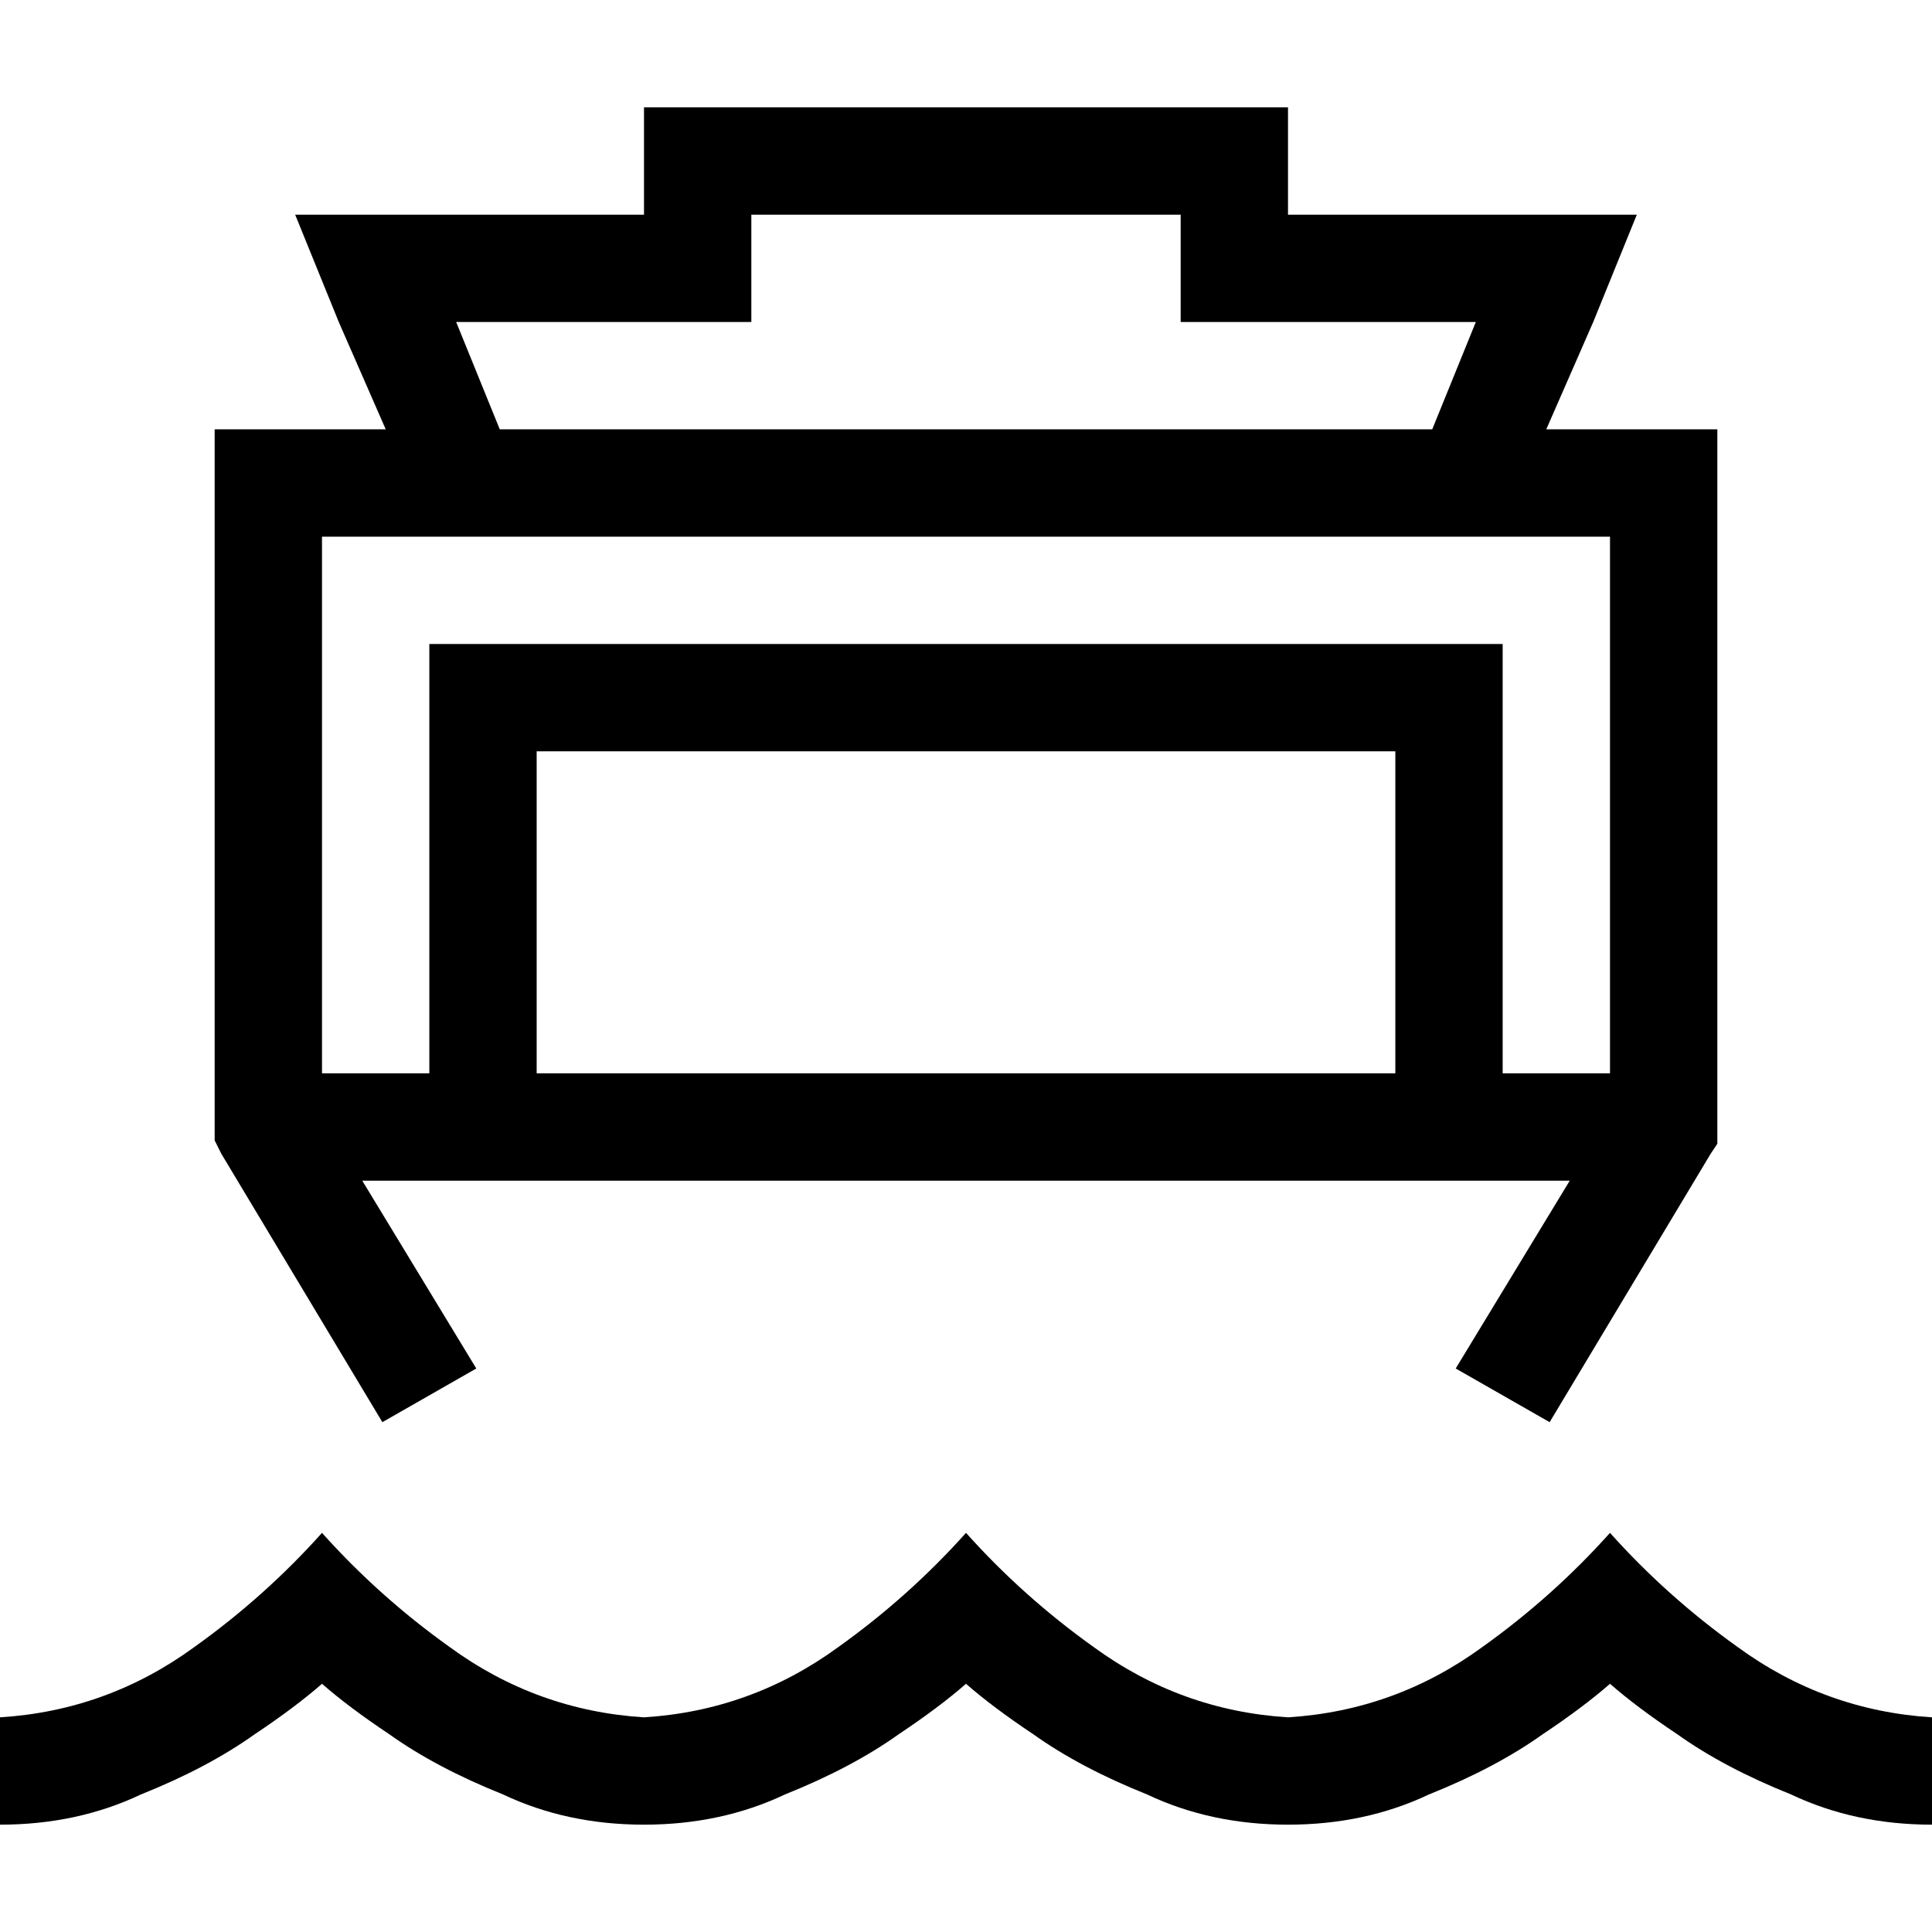 <svg xmlns="http://www.w3.org/2000/svg" viewBox="0 0 512 512">
  <path d="M 199.111 28.444 L 170.667 28.444 L 170.667 56.889 L 109.333 56.889 L 78.222 56.889 L 89.778 85.333 L 102.222 113.778 L 71.111 113.778 L 56.889 113.778 L 56.889 128 L 56.889 298.667 L 56.889 302.222 L 58.667 305.778 L 101.333 376.889 L 126.222 362.667 L 96 312.889 L 416 312.889 L 385.778 362.667 L 410.667 376.889 L 453.333 305.778 L 455.111 303.111 L 455.111 298.667 L 455.111 128 L 455.111 113.778 L 440.889 113.778 L 409.778 113.778 L 422.222 85.333 L 433.778 56.889 L 402.667 56.889 L 341.333 56.889 L 341.333 28.444 L 312.889 28.444 L 199.111 28.444 L 199.111 28.444 Z M 113.778 284.444 L 85.333 284.444 L 85.333 142.222 L 113.778 142.222 L 398.222 142.222 L 426.667 142.222 L 426.667 284.444 L 398.222 284.444 L 398.222 184.889 L 398.222 170.667 L 384 170.667 L 128 170.667 L 113.778 170.667 L 113.778 184.889 L 113.778 284.444 L 113.778 284.444 Z M 142.222 284.444 L 142.222 199.111 L 369.778 199.111 L 369.778 284.444 L 142.222 284.444 L 142.222 284.444 Z M 379.556 113.778 L 132.444 113.778 L 120.889 85.333 L 170.667 85.333 L 199.111 85.333 L 199.111 56.889 L 312.889 56.889 L 312.889 85.333 L 341.333 85.333 L 391.111 85.333 L 379.556 113.778 L 379.556 113.778 Z M 170.667 455.111 Q 142.222 453.333 119.111 436.444 Q 100.444 423.111 85.333 406.222 Q 70.222 423.111 51.556 436.444 Q 28.444 453.333 0 455.111 L 0 483.556 Q 20.444 483.556 37.333 475.556 Q 55.111 468.444 67.556 459.556 Q 78.222 452.444 85.333 446.222 Q 92.444 452.444 103.111 459.556 Q 115.556 468.444 133.333 475.556 Q 150.222 483.556 170.667 483.556 Q 191.111 483.556 208 475.556 Q 225.778 468.444 238.222 459.556 Q 248.889 452.444 256 446.222 Q 263.111 452.444 273.778 459.556 Q 286.222 468.444 304 475.556 Q 320.889 483.556 341.333 483.556 Q 361.778 483.556 378.667 475.556 Q 396.444 468.444 408.889 459.556 Q 419.556 452.444 426.667 446.222 Q 433.778 452.444 444.444 459.556 Q 456.889 468.444 474.667 475.556 Q 491.556 483.556 512 483.556 L 512 455.111 Q 483.556 453.333 460.444 436.444 Q 441.778 423.111 426.667 406.222 Q 411.556 423.111 392.889 436.444 Q 369.778 453.333 341.333 455.111 Q 312.889 453.333 289.778 436.444 Q 271.111 423.111 256 406.222 Q 240.889 423.111 222.222 436.444 Q 199.111 453.333 170.667 455.111 L 170.667 455.111 Z" />
</svg>